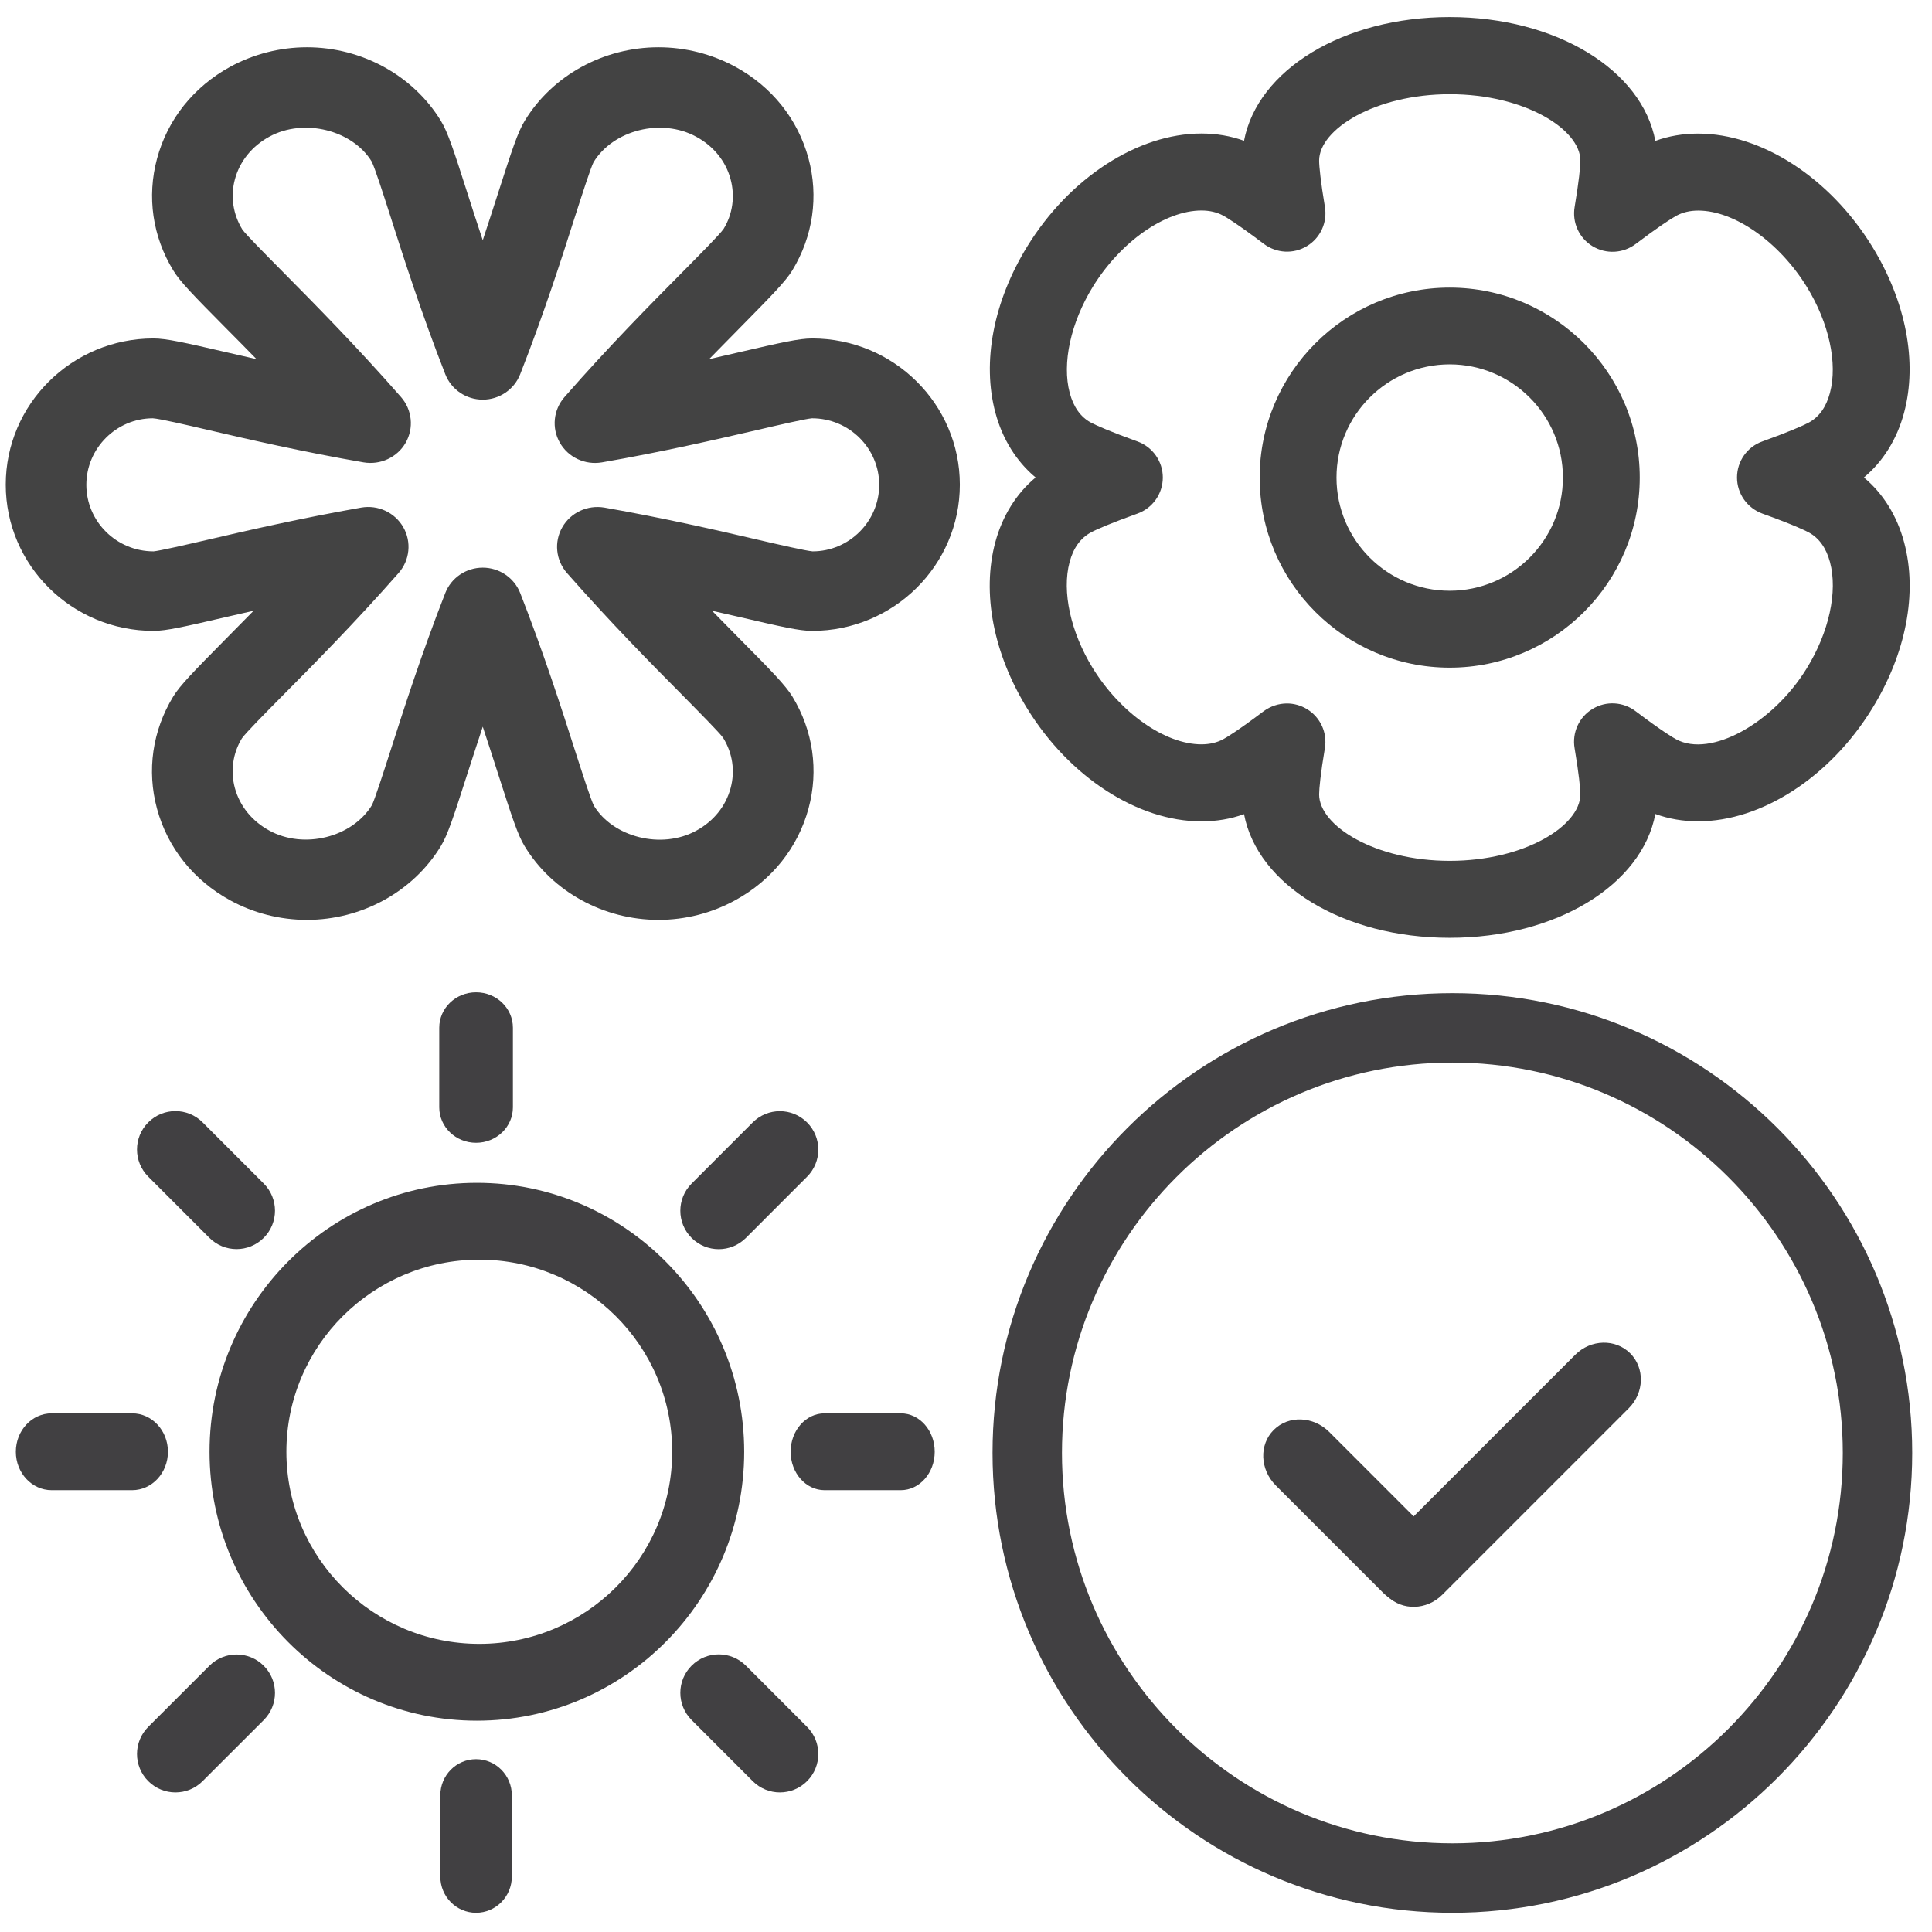<?xml version="1.0" encoding="UTF-8" standalone="no"?>
<svg width="350px" height="350px" viewBox="0 0 350 350" version="1.1" xmlns="http://www.w3.org/2000/svg" xmlns:xlink="http://www.w3.org/1999/xlink" xmlns:sketch="http://www.bohemiancoding.com/sketch/ns">
    <!-- Generator: Sketch 3.3.3 (12072) - http://www.bohemiancoding.com/sketch -->
    <title>Artboard 1</title>
    <desc>Created with Sketch.</desc>
    <defs></defs>
    <g id="Page-1" stroke="none" stroke-width="1" fill="none" fill-rule="evenodd" sketch:type="MSPage">
        <g id="Artboard-1" sketch:type="MSArtboardGroup">
            <g id="Flower-1" sketch:type="MSLayerGroup" transform="translate(-6, 6)" fill="#434343">
                <path d="M125.294,160.645 C115.351,160.645 106.056,155.542 101.052,147.314 C99.799,145.279 98.762,142.06 96.286,134.359 C95.458,131.79 94.514,128.823 93.456,125.648 C92.405,128.809 91.462,131.746 90.626,134.316 C88.15,142.045 87.098,145.279 85.846,147.314 C80.834,155.542 71.539,160.645 61.589,160.645 C56.736,160.645 51.934,159.418 47.707,157.108 C41.062,153.471 36.353,147.581 34.438,140.487 C32.573,133.579 33.61,126.377 37.375,120.191 C38.614,118.17 41.018,115.709 46.822,109.834 C48.377,108.268 50.098,106.529 51.941,104.645 C50.242,105.042 48.643,105.396 47.16,105.735 C39.391,107.539 36.144,108.29 33.804,108.29 C19.044,108.29 7.042,96.41 7.042,81.802 C7.042,67.194 19.044,55.314 33.804,55.314 C36.137,55.314 39.377,56.05 47.131,57.84 C48.78,58.23 50.566,58.627 52.474,59.067 C50.458,57.003 48.571,55.09 46.879,53.394 C41.047,47.505 38.628,45.037 37.39,42.994 C33.631,36.845 32.587,29.642 34.452,22.72 C36.36,15.633 41.069,9.729 47.714,6.091 C51.948,3.789 56.75,2.562 61.603,2.562 C71.546,2.562 80.842,7.665 85.86,15.871 C87.12,17.928 88.171,21.133 90.641,28.87 C91.462,31.432 92.398,34.355 93.456,37.523 C94.507,34.369 95.422,31.475 96.25,28.927 C98.748,21.161 99.799,17.921 101.066,15.871 C106.056,7.665 115.351,2.562 125.294,2.562 C130.154,2.562 134.964,3.789 139.205,6.091 C145.829,9.7 150.53,15.582 152.46,22.67 C154.339,29.591 153.288,36.809 149.53,42.994 C148.277,45.015 145.872,47.469 140.083,53.344 C138.384,55.061 136.49,56.989 134.46,59.067 C136.361,58.627 138.146,58.23 139.781,57.84 C147.535,56.05 150.768,55.314 153.122,55.314 C167.875,55.314 179.885,67.194 179.885,81.802 C179.885,96.41 167.875,108.29 153.122,108.29 C150.79,108.29 147.542,107.539 139.774,105.735 C138.29,105.396 136.685,105.027 134.993,104.645 C136.807,106.507 138.499,108.225 140.04,109.777 C145.886,115.666 148.298,118.163 149.551,120.191 C153.302,126.355 154.346,133.572 152.467,140.487 C150.545,147.552 145.843,153.456 139.212,157.079 C134.957,159.418 130.154,160.645 125.294,160.645 L125.294,160.645 Z M93.449,96.836 C96.458,96.836 99.158,98.669 100.246,101.448 C104.573,112.505 107.82,122.623 110.182,130.014 C111.528,134.171 113.033,138.884 113.602,139.981 C117.072,145.661 125.834,147.949 132.149,144.478 C135.281,142.774 137.477,140.039 138.355,136.784 C139.19,133.695 138.73,130.454 137.009,127.676 C136.346,126.73 132.746,123.107 129.586,119.895 C124.07,114.338 116.539,106.716 108.706,97.803 C106.682,95.493 106.344,92.166 107.863,89.517 C109.382,86.854 112.421,85.439 115.488,85.952 C126.346,87.865 136.022,90.08 143.071,91.726 C147.262,92.7 152.021,93.79 153.216,93.884 C159.811,93.884 165.276,88.471 165.276,81.831 C165.276,75.191 159.811,69.778 153.108,69.778 C152.035,69.85 147.269,70.947 143.086,71.921 C135.914,73.574 126.094,75.855 115.034,77.767 C111.982,78.28 108.95,76.865 107.431,74.216 C105.905,71.553 106.243,68.24 108.266,65.931 C116.28,56.765 124.006,48.97 129.636,43.29 C132.79,40.093 136.382,36.484 137.088,35.466 C138.73,32.789 139.19,29.548 138.348,26.445 C137.477,23.204 135.266,20.469 132.149,18.78 C125.834,15.323 117.101,17.538 113.53,23.377 C113.011,24.388 111.492,29.129 110.138,33.315 C107.791,40.684 104.558,50.782 100.246,61.774 C99.158,64.567 96.458,66.4 93.449,66.4 C90.439,66.4 87.746,64.567 86.659,61.774 C82.346,50.753 79.106,40.641 76.752,33.258 C75.413,29.086 73.901,24.373 73.332,23.262 C69.876,17.596 61.106,15.308 54.778,18.765 C51.646,20.483 49.435,23.218 48.557,26.473 C47.722,29.562 48.204,32.789 49.896,35.567 C50.551,36.498 54.144,40.121 57.312,43.319 C62.942,49.013 70.646,56.794 78.646,65.931 C80.669,68.24 81.007,71.553 79.488,74.216 C77.962,76.865 74.909,78.273 71.885,77.767 C60.826,75.855 51.005,73.596 43.826,71.921 C39.636,70.94 34.891,69.85 33.689,69.778 C27.101,69.778 21.643,75.191 21.643,81.831 C21.643,88.471 27.101,93.884 33.818,93.884 C34.898,93.79 39.658,92.7 43.855,91.726 C50.911,90.08 60.581,87.865 71.446,85.952 C74.484,85.425 77.537,86.84 79.063,89.517 C80.582,92.166 80.244,95.493 78.214,97.803 C70.344,106.752 62.777,114.396 57.254,119.96 C54.101,123.143 50.53,126.752 49.817,127.769 C48.19,130.433 47.714,133.673 48.55,136.762 C49.435,140.017 51.646,142.753 54.785,144.463 C61.063,147.913 69.826,145.697 73.382,139.851 C73.886,138.848 75.406,134.128 76.752,129.956 C79.114,122.58 82.354,112.461 86.666,101.433 C87.739,98.669 90.446,96.836 93.449,96.836 L93.449,96.836 L93.449,96.836 Z" id="Shape" sketch:type="MSShapeGroup"></path>
            </g>
            <g id="Flower-2" sketch:type="MSLayerGroup" transform="translate(176, 3)" fill="#434343">
                <path d="M86.624,166.894 C67.303,166.894 51.81,157.31 49.367,144.49 C46.945,145.374 44.356,145.798 41.621,145.798 C30.116,145.798 17.741,137.787 10.092,125.364 C3.953,115.39 1.844,104.421 4.301,95.248 C5.589,90.459 8.129,86.401 11.609,83.499 C8.136,80.604 5.603,76.553 4.322,71.758 C1.865,62.577 3.974,51.588 10.106,41.628 C17.741,29.225 30.116,21.186 41.635,21.186 C44.363,21.186 46.952,21.625 49.367,22.502 C51.803,9.681 67.296,0.09 86.624,0.09 C105.959,0.09 121.459,9.695 123.881,22.523 C126.303,21.639 128.899,21.2 131.628,21.2 C143.132,21.2 155.514,29.218 163.156,41.642 C169.288,51.615 171.404,62.605 168.94,71.785 C167.659,76.567 165.133,80.618 161.667,83.499 C165.14,86.394 167.673,90.445 168.954,95.248 C171.418,104.435 169.295,115.418 163.156,125.37 C155.528,137.766 143.153,145.791 131.655,145.791 L131.655,145.791 C128.899,145.791 126.303,145.346 123.881,144.462 C121.459,157.296 105.966,166.894 86.624,166.894 L86.624,166.894 Z M57.149,124.438 C58.394,124.438 59.64,124.779 60.761,125.454 C63.204,126.93 64.491,129.748 64.011,132.56 C63.246,137.098 62.974,139.875 62.974,140.919 C62.974,146.598 73.101,152.953 86.638,152.953 C100.182,152.953 110.295,146.598 110.295,140.919 C110.295,139.854 110.017,137.063 109.251,132.532 C108.771,129.727 110.065,126.888 112.508,125.426 C114.951,123.937 118.042,124.118 120.311,125.844 C125.231,129.56 127.187,130.688 127.681,130.945 C133.89,134.293 145.186,128.064 151.317,118.062 C155.34,111.541 156.955,104.191 155.521,98.825 C154.839,96.285 153.552,94.475 151.7,93.466 C151.213,93.194 149.188,92.171 143.272,90.042 C140.515,89.032 138.678,86.422 138.678,83.506 C138.678,80.569 140.515,77.945 143.272,76.971 C147.949,75.286 150.67,74.103 151.672,73.56 C153.545,72.544 154.825,70.762 155.507,68.201 C156.948,62.842 155.347,55.492 151.317,48.957 C146.306,40.827 138.219,35.148 131.648,35.148 C130.145,35.148 128.823,35.468 127.695,36.081 C126.665,36.637 124.173,38.287 120.324,41.196 C118.042,42.922 114.958,43.082 112.508,41.607 C110.065,40.124 108.785,37.306 109.258,34.501 C110.024,29.949 110.302,27.172 110.302,26.1 C110.302,20.428 100.182,14.066 86.645,14.066 C73.101,14.066 62.974,20.428 62.974,26.1 C62.974,27.158 63.259,29.921 64.018,34.473 C64.498,37.285 63.204,40.11 60.768,41.579 C58.332,43.068 55.242,42.894 52.959,41.182 C48.066,37.487 46.089,36.317 45.581,36.053 C44.481,35.447 43.138,35.134 41.656,35.134 C35.071,35.134 26.984,40.806 21.98,48.943 C17.964,55.471 16.363,62.828 17.79,68.18 C18.472,70.734 19.759,72.544 21.611,73.546 C22.634,74.096 25.397,75.293 30.053,76.971 C32.816,77.966 34.661,80.59 34.654,83.52 C34.647,86.443 32.809,89.067 30.039,90.048 C25.362,91.726 22.627,92.909 21.632,93.452 C19.746,94.468 18.451,96.264 17.769,98.818 C16.342,104.17 17.95,111.513 21.966,118.042 C26.977,126.171 35.071,131.843 41.642,131.843 C43.138,131.843 44.467,131.53 45.595,130.918 C46.096,130.653 48.052,129.519 52.959,125.816 C54.184,124.925 55.666,124.438 57.149,124.438 L57.149,124.438 Z M86.624,117.951 C67.637,117.951 52.2,102.5 52.2,83.52 C52.2,64.54 67.644,49.103 86.624,49.103 C105.604,49.103 121.055,64.554 121.055,83.52 C121.062,102.507 105.611,117.951 86.624,117.951 L86.624,117.951 Z M86.624,63.009 C75.314,63.009 66.12,72.21 66.12,83.52 C66.12,94.83 75.314,104.017 86.624,104.017 C97.934,104.017 107.135,94.83 107.135,83.52 C107.135,72.21 97.934,63.009 86.624,63.009 L86.624,63.009 Z" id="Shape" sketch:type="MSShapeGroup"></path>
            </g>
            <g id="Brightness" sketch:type="MSLayerGroup" transform="translate(-1, 176)" fill="#414042">
                <g id="Group" sketch:type="MSShapeGroup">
                    <path d="M87.39,135.72 C60.684,135.72 38.962,113.859 38.962,87 C38.962,60.141 60.684,38.28 87.39,38.28 C114.095,38.28 135.817,60.141 135.817,87 C135.817,113.859 114.095,135.72 87.39,135.72 L87.39,135.72 Z M87.828,52.2 C68.556,52.2 52.882,67.804 52.882,87 C52.882,106.182 68.556,121.8 87.828,121.8 C107.1,121.8 122.774,106.182 122.774,87 C122.774,67.804 107.094,52.2 87.828,52.2 L87.828,52.2 Z" id="Shape"></path>
                    <path d="M87.244,31.028 C83.562,31.028 80.576,28.153 80.576,24.611 L80.576,10.182 C80.576,6.633 83.562,3.765 87.244,3.765 C90.932,3.765 93.918,6.633 93.918,10.182 L93.918,24.611 C93.918,28.153 90.932,31.028 87.244,31.028 L87.244,31.028 Z" id="Shape"></path>
                    <path d="M87.244,170.52 C83.666,170.52 80.771,167.583 80.771,163.971 L80.771,149.236 C80.771,145.617 83.666,142.694 87.244,142.694 C90.828,142.694 93.723,145.631 93.723,149.236 L93.723,163.971 C93.716,167.583 90.821,170.52 87.244,170.52 L87.244,170.52 Z" id="Shape"></path>
                    <path d="M164.186,93.96 L150.378,93.96 C146.981,93.96 144.232,90.842 144.232,87 C144.232,83.151 146.981,80.04 150.378,80.04 L164.186,80.04 C167.583,80.04 170.332,83.151 170.332,87 C170.332,90.842 167.59,93.96 164.186,93.96 L164.186,93.96 Z" id="Shape"></path>
                    <path d="M24.938,93.96 L10.356,93.96 C6.772,93.96 3.87,90.842 3.87,87 C3.87,83.151 6.772,80.04 10.356,80.04 L24.938,80.04 C28.522,80.04 31.424,83.151 31.424,87 C31.424,90.842 28.522,93.96 24.938,93.96 L24.938,93.96 Z" id="Shape"></path>
                    <path d="M142.283,148.714 C140.502,148.714 138.72,148.032 137.363,146.675 L126.289,135.595 C123.568,132.866 123.568,128.475 126.289,125.753 C129.011,123.025 133.409,123.025 136.131,125.753 L147.204,136.834 C149.925,139.555 149.925,143.954 147.204,146.675 C145.847,148.039 144.065,148.714 142.283,148.714 L142.283,148.714 Z" id="Shape"></path>
                    <path d="M43.855,50.286 C42.073,50.286 40.291,49.604 38.934,48.247 L27.861,37.166 C25.14,34.445 25.14,30.046 27.861,27.325 C30.582,24.604 34.981,24.604 37.702,27.325 L48.776,38.405 C51.497,41.134 51.497,45.525 48.776,48.247 C47.412,49.604 45.637,50.286 43.855,50.286 L43.855,50.286 Z" id="Shape"></path>
                    <path d="M131.21,50.3 C129.428,50.3 127.646,49.618 126.289,48.261 C123.568,45.539 123.568,41.148 126.289,38.419 L137.363,27.339 C140.084,24.618 144.483,24.618 147.204,27.339 C149.925,30.06 149.925,34.459 147.204,37.18 L136.131,48.261 C134.773,49.618 132.992,50.3 131.21,50.3 L131.21,50.3 Z" id="Shape"></path>
                    <path d="M32.782,148.714 C31,148.714 29.218,148.032 27.861,146.675 C25.14,143.954 25.14,139.555 27.861,136.834 L38.934,125.767 C41.656,123.046 46.054,123.046 48.776,125.767 C51.497,128.489 51.497,132.88 48.776,135.609 L37.702,146.675 C36.345,148.039 34.563,148.714 32.782,148.714 L32.782,148.714 Z" id="Shape"></path>
                </g>
            </g>
            <g id="Button-Check" sketch:type="MSLayerGroup" transform="translate(176, 176)" fill="#414042">
                <g id="Group" sketch:type="MSShapeGroup">
                    <path d="M87.111,170.52 C41.175,170.52 3.807,133.145 3.807,87.209 C3.807,41.28 41.175,3.918 87.111,3.918 C133.054,3.918 170.416,41.287 170.416,87.209 C170.409,133.145 133.04,170.52 87.111,170.52 L87.111,170.52 Z M87.111,16.495 C48.108,16.495 16.384,48.226 16.384,87.209 C16.384,126.213 48.121,157.936 87.111,157.936 C126.115,157.936 157.839,126.213 157.839,87.209 C157.839,48.226 126.108,16.495 87.111,16.495 L87.111,16.495 Z" id="Shape"></path>
                    <path d="M75.342,113.163 C72.655,110.483 72.774,106.043 75.593,103.21 L109.376,69.426 C112.188,66.607 116.65,66.496 119.329,69.168 L119.329,69.168 C121.995,71.841 121.884,76.296 119.072,79.114 L85.288,112.898 C82.476,115.724 78.015,115.835 75.342,113.163 L75.342,113.163 L75.342,113.163 Z" id="Shape"></path>
                    <path d="M54.747,83.047 C57.427,80.374 61.916,80.534 64.812,83.423 L84.279,102.89 C87.16,105.771 87.327,110.281 84.654,112.954 L84.654,112.954 C81.982,115.626 77.479,115.452 74.597,112.578 L55.123,93.104 C52.242,90.216 52.075,85.712 54.747,83.047 L54.747,83.047 L54.747,83.047 Z" id="Shape"></path>
                </g>
            </g>
        </g>
    </g>
</svg>